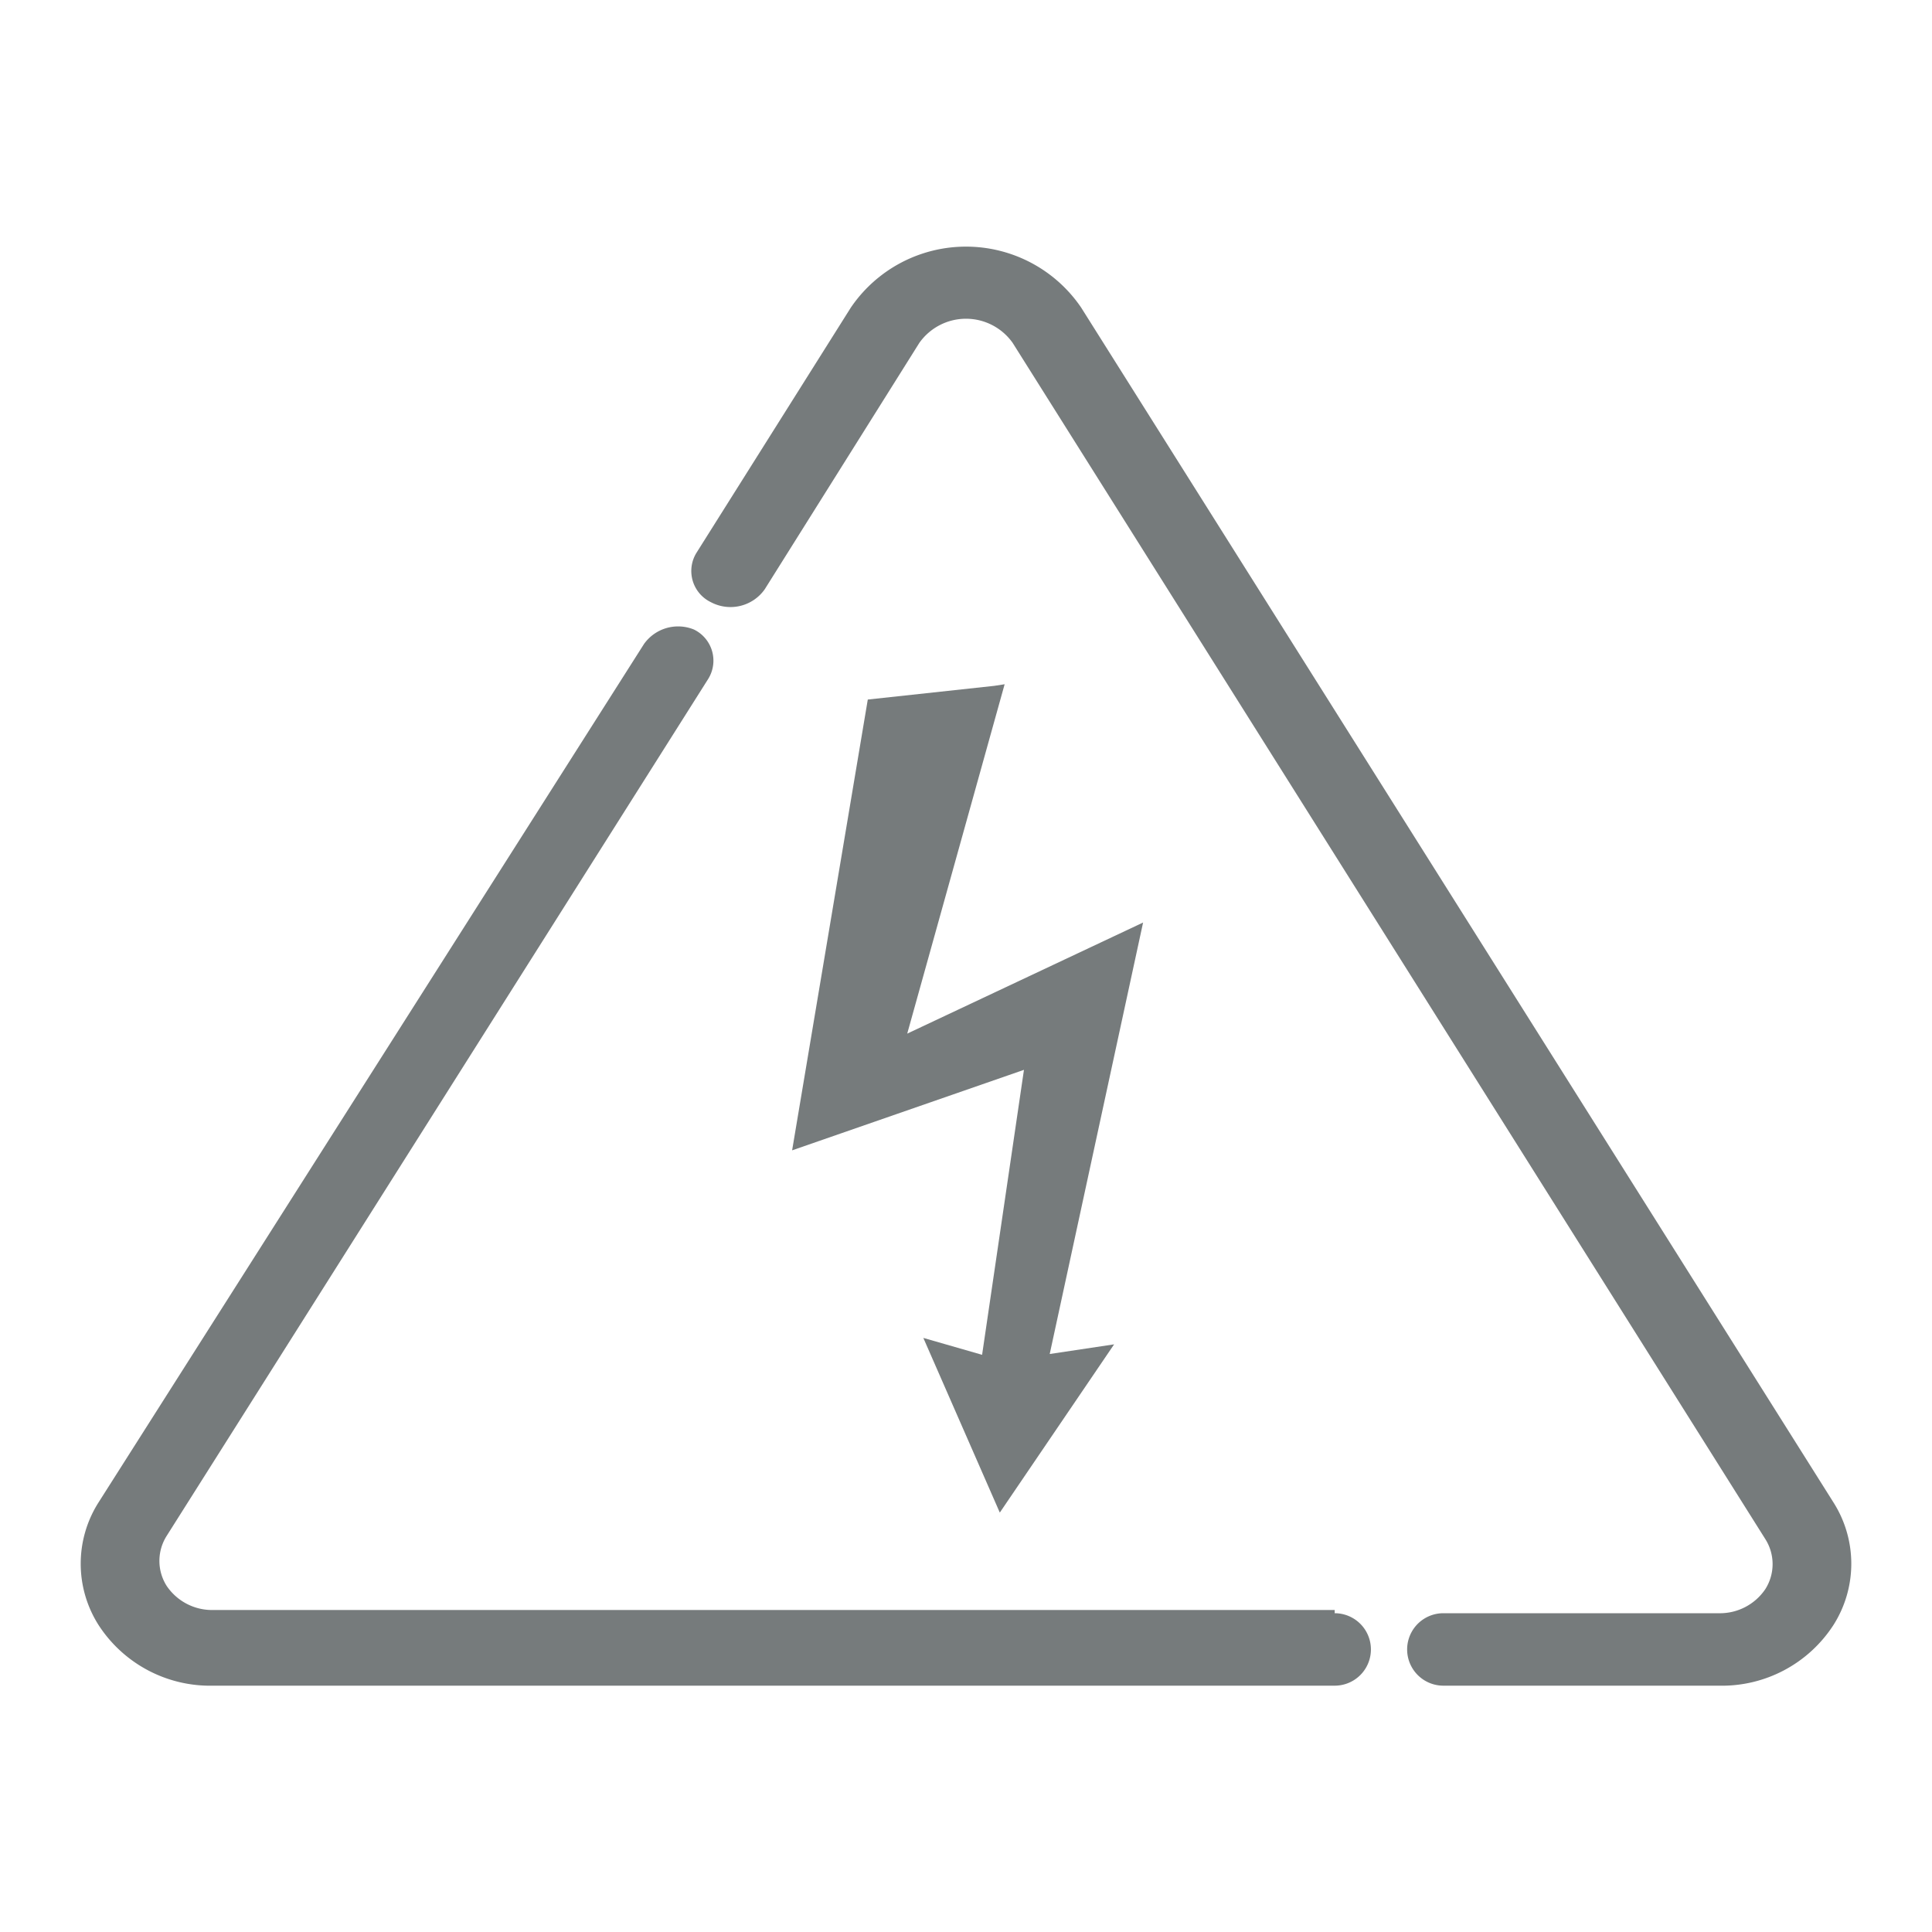 <svg xmlns="http://www.w3.org/2000/svg" viewBox="0 0 24 24"><defs><style>.cls-1{fill:none;}.cls-2{fill:#767b7c;}</style></defs><title>RiskclassAsset 9</title><g id="Layer_2" data-name="Layer 2"><g id="Layer_8" data-name="Layer 8"><rect class="cls-1" width="24" height="24"/><path class="cls-2" d="M12.35,8.52l-1.57.17a0,0,0,0,0,0,0l-.94,5.6a0,0,0,0,0,0,0l2.88-1a0,0,0,0,1,0,0l-.52,3.54,0,0-.73-.21a0,0,0,0,0,0,0l.95,2.17a0,0,0,0,0,0,0l1.42-2.09s0,0,0,0l-.8.12s0,0,0,0l1.16-5.36s0,0,0,0l-2.93,1.38s0,0,0,0l1.21-4.34A0,0,0,0,0,12.35,8.52Z"/><path class="cls-2" d="M13.43,3.82a1.73,1.73,0,0,0-2.86,0L8.65,6.87a.43.43,0,0,0,.18.61.52.52,0,0,0,.67-.16l1.92-3.06a.71.71,0,0,1,1.16,0l9.35,14.86a.58.58,0,0,1,0,.62.68.68,0,0,1-.58.3H17.93a.45.45,0,1,0,0,.9h3.42a1.65,1.65,0,0,0,1.43-.76,1.42,1.42,0,0,0,0-1.51Z"/><path class="cls-2" d="M16.58,20H2.65a.68.68,0,0,1-.58-.3.58.58,0,0,1,0-.62L8.8,8.43a.43.43,0,0,0-.18-.61A.52.52,0,0,0,8,8L1.22,18.67a1.42,1.42,0,0,0,0,1.51,1.65,1.65,0,0,0,1.43.76H16.58a.45.45,0,1,0,0-.9Z"/></g></g></svg>